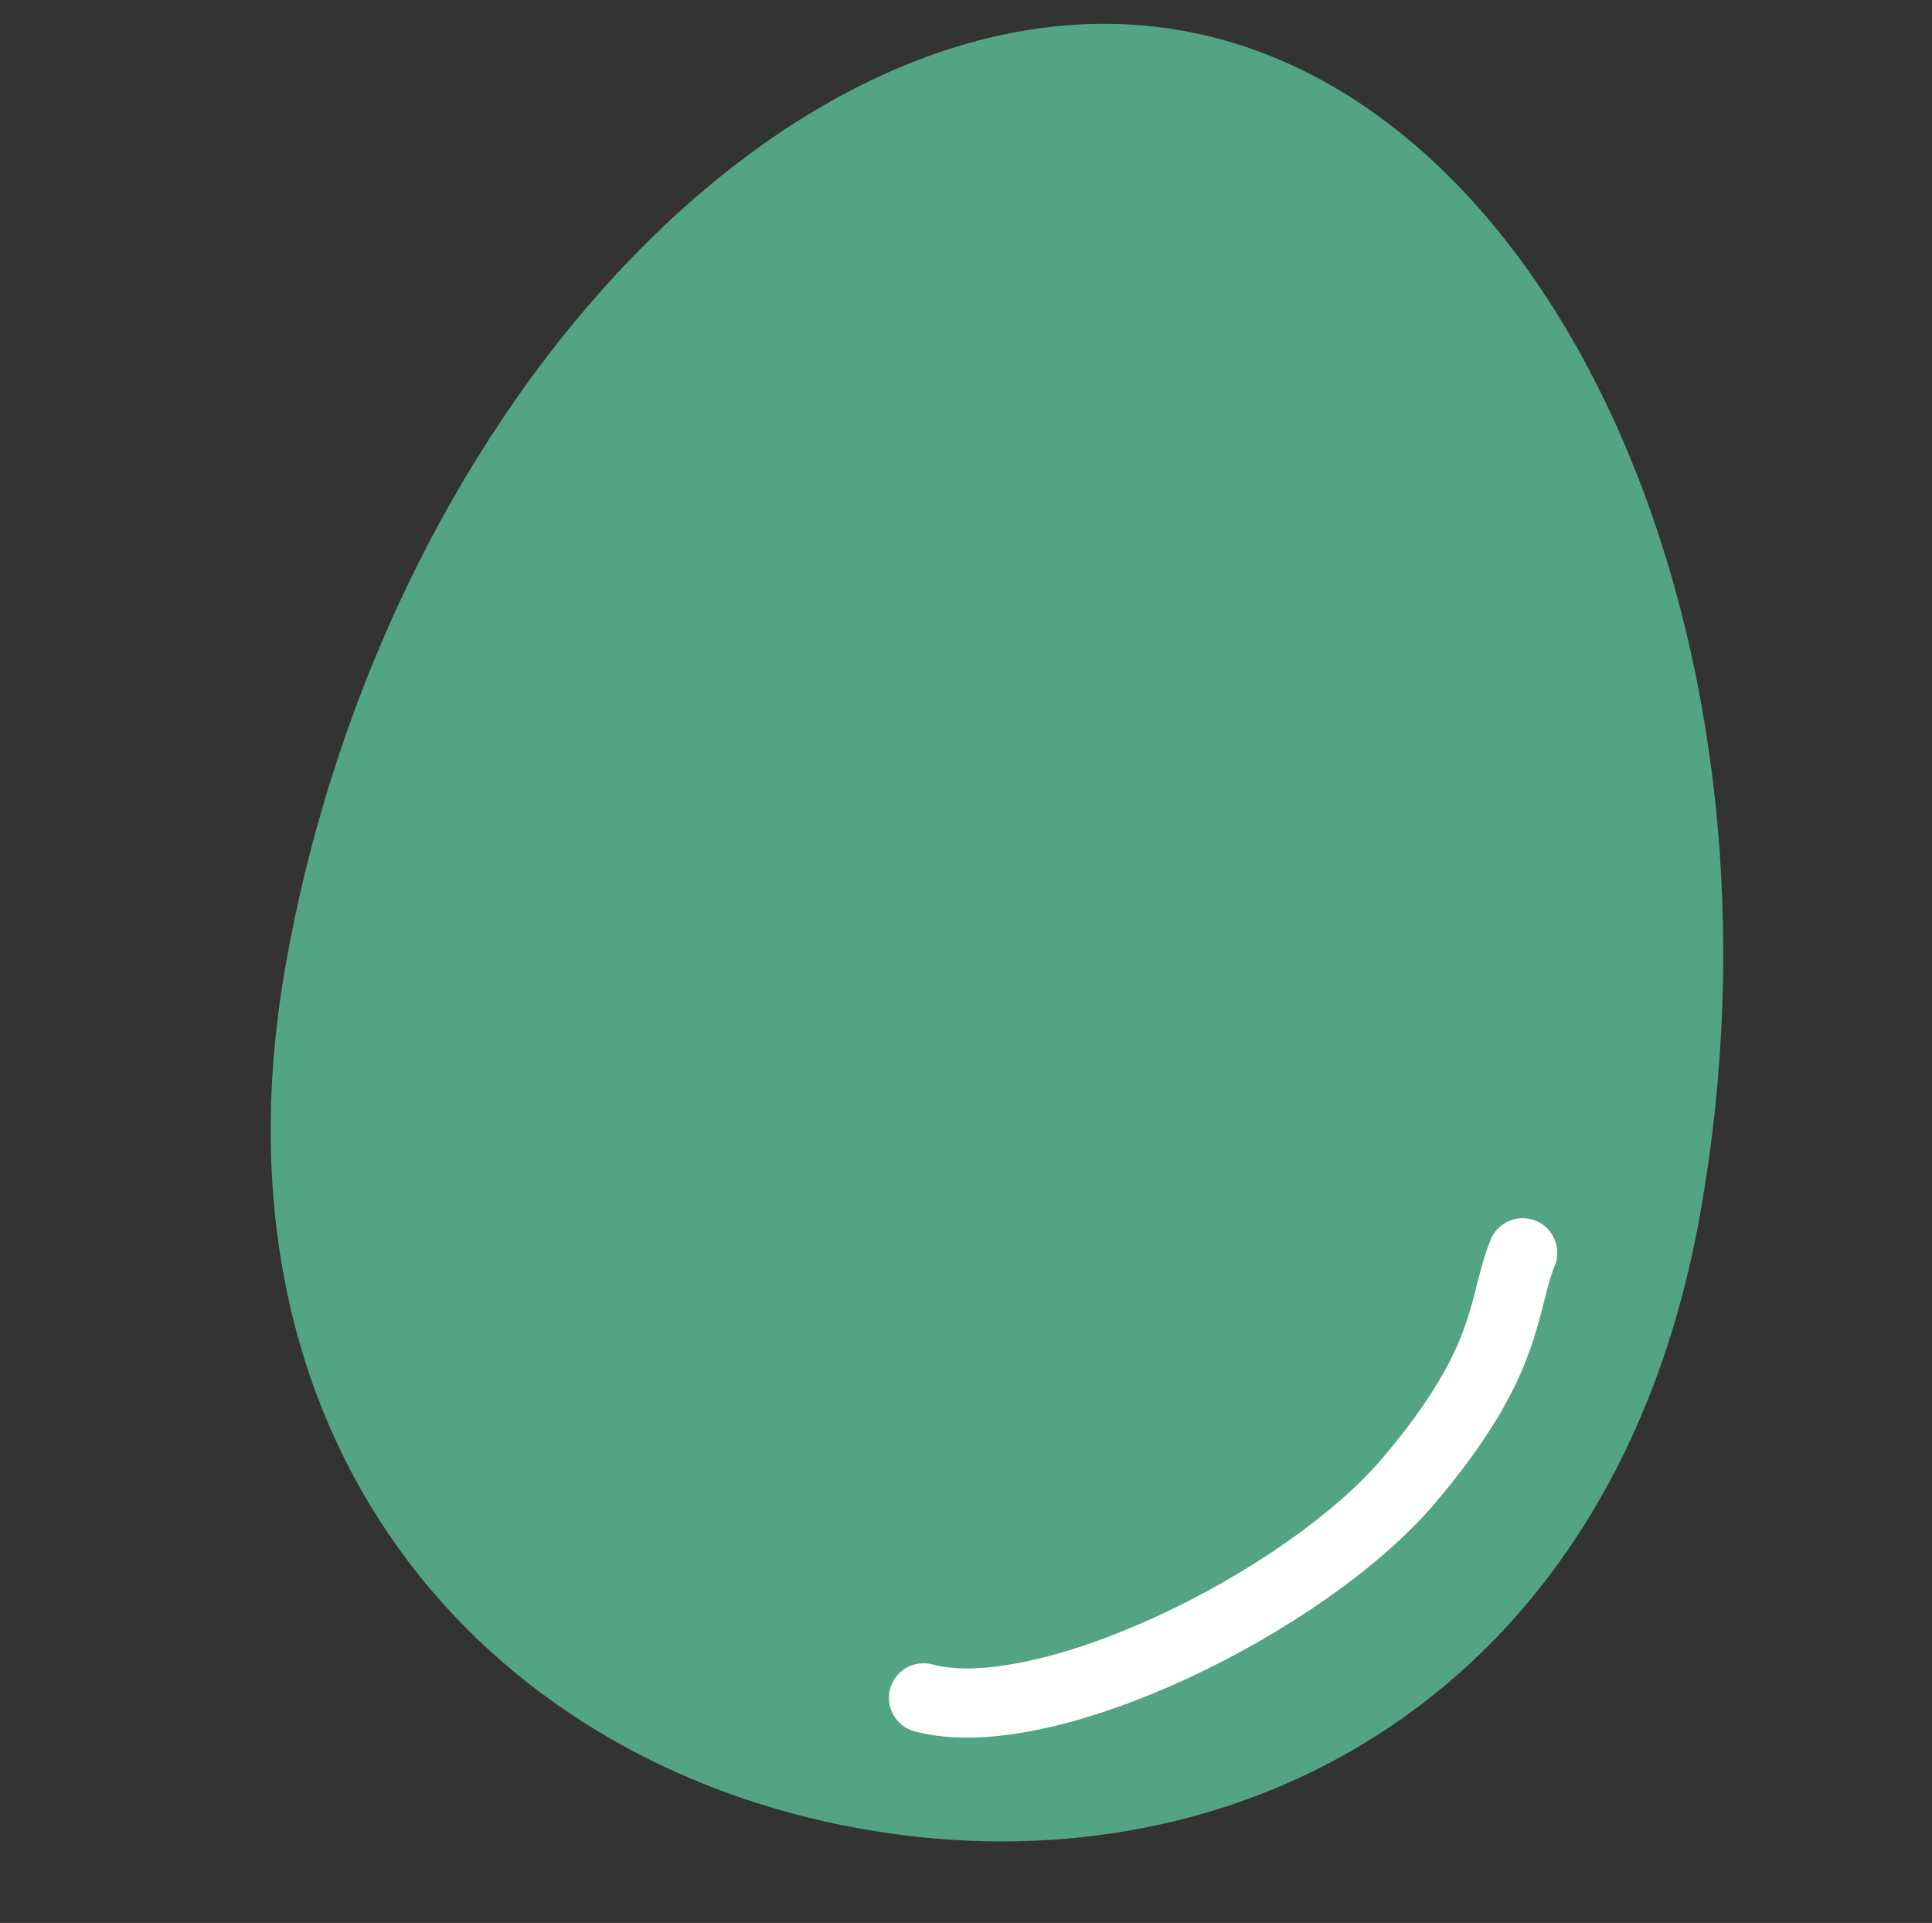 <svg width="207" height="206" viewBox="0 0 207 206" fill="none" xmlns="http://www.w3.org/2000/svg">
<rect x="0" y="0" width="207" height="206" fill="#333333" stroke="none"/>
<g clip-path="url(#clip0_1586_25658)">
<path d="M126.745 3.297C86.626 -3.906 41.651 41.861 30.665 103.055C21.481 154.207 51.551 188.606 92.166 195.898C132.781 203.19 172.939 181.4 182.123 130.247C193.11 69.053 166.864 10.5 126.745 3.297Z" fill="#53A385"/>
<path d="M98.946 181.89C111.912 185.378 139.84 171.669 150.902 158.657C161.963 145.645 160.83 139.996 163.142 134.21" stroke="white" stroke-width="7.415" stroke-linecap="round"/>
</g>
<defs>
<clipPath id="clip0_1586_25658">
<rect width="205.979" height="205.979" fill="white" transform="translate(0.989)"/>
</clipPath>
</defs>
</svg>
